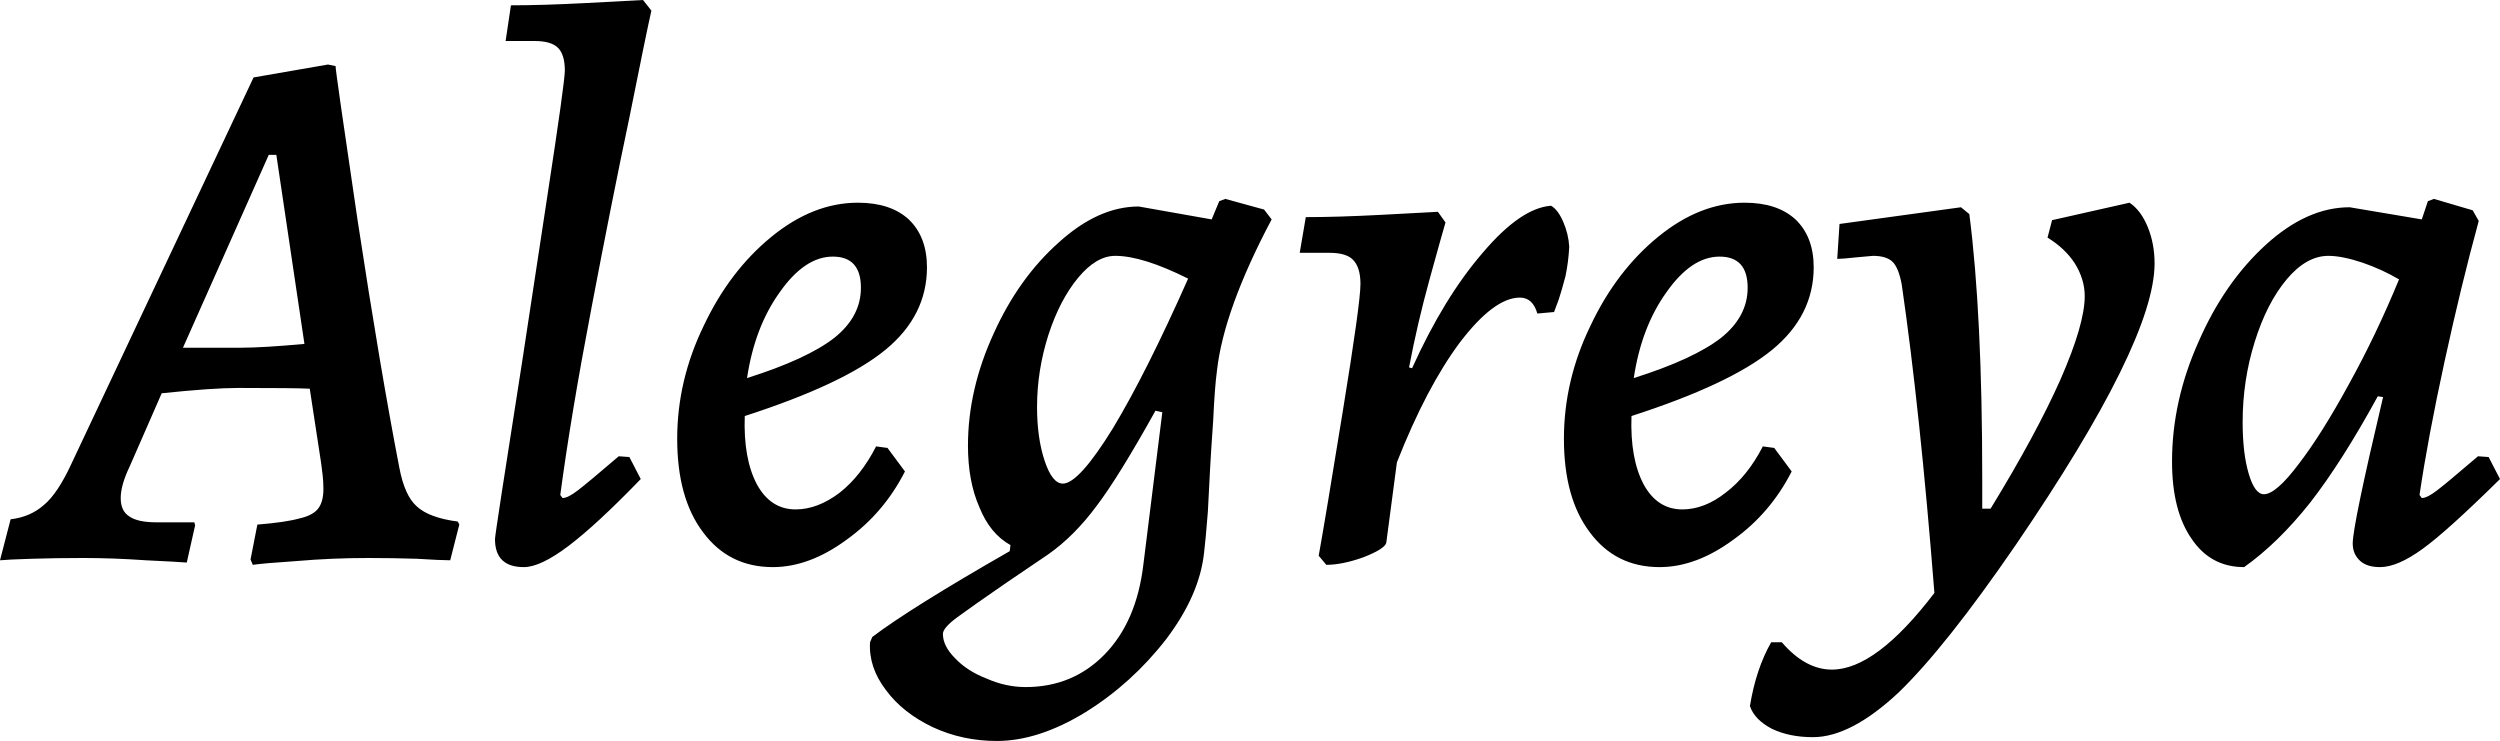 <svg xmlns="http://www.w3.org/2000/svg" viewBox="-0.41 -7.35 32.93 9.76"><path d="M4.85-1.19Q4.92-0.82 5.08-0.68Q5.24-0.53 5.62-0.48L5.62-0.48L5.64-0.44L5.52 0.03Q5.40 0.03 5.08 0.01Q4.76 0 4.44 0L4.44 0Q3.96 0 3.50 0.04Q3.05 0.07 2.92 0.09L2.92 0.09L2.89 0.02L2.98-0.44Q3.35-0.47 3.53-0.52Q3.71-0.56 3.78-0.65Q3.85-0.74 3.85-0.91L3.85-0.91Q3.85-1 3.84-1.09Q3.83-1.18 3.82-1.25L3.82-1.25L3.67-2.23Q3.48-2.24 2.73-2.24L2.73-2.24Q2.39-2.24 1.72-2.17L1.72-2.17L1.30-1.21Q1.18-0.96 1.18-0.79L1.18-0.79Q1.18-0.62 1.29-0.55Q1.40-0.47 1.65-0.47L1.65-0.47L2.15-0.47L2.16-0.43L2.05 0.06Q1.93 0.05 1.51 0.03Q1.08 0 0.69 0L0.69 0Q0.32 0 0.01 0.01Q-0.31 0.02-0.41 0.03L-0.41 0.03L-0.27-0.51Q-0.01-0.54 0.17-0.70Q0.35-0.85 0.53-1.24L0.53-1.24L2.93-6.33L3.91-6.50L4.01-6.48Q4.01-6.41 4.30-4.45Q4.60-2.48 4.85-1.19L4.85-1.19ZM2-2.77L2.77-2.77Q3.05-2.77 3.60-2.82L3.60-2.82L3.23-5.31L3.13-5.31L2-2.77ZM7.00-0.79Q7.07-0.79 7.20-0.89Q7.32-0.98 7.74-1.34L7.74-1.34L7.88-1.33L8.03-1.04Q7.45-0.44 7.08-0.16Q6.71 0.12 6.49 0.12L6.49 0.12Q6.11 0.12 6.11-0.25L6.11-0.25Q6.11-0.31 6.47-2.60L6.47-2.60Q6.57-3.27 6.80-4.77Q7.03-6.27 7.03-6.42L7.03-6.42Q7.03-6.63 6.94-6.72Q6.85-6.81 6.63-6.81L6.63-6.81L6.25-6.81L6.32-7.28Q6.74-7.28 7.31-7.31Q7.88-7.34 8.06-7.35L8.06-7.35L8.17-7.21Q8.10-6.90 7.88-5.80Q7.65-4.71 7.38-3.29Q7.11-1.88 6.97-0.83L6.97-0.83L7.00-0.79ZM11.80-3.83Q11.80-3.19 11.25-2.74Q10.70-2.29 9.40-1.87L9.40-1.87Q9.38-1.31 9.56-0.97Q9.74-0.64 10.07-0.64L10.07-0.64Q10.36-0.64 10.65-0.86Q10.93-1.08 11.13-1.47L11.13-1.47L11.28-1.45L11.51-1.14Q11.23-0.59 10.74-0.24Q10.25 0.12 9.77 0.12L9.77 0.12Q9.19 0.12 8.85-0.34Q8.51-0.79 8.51-1.57L8.51-1.57Q8.51-2.34 8.86-3.06Q9.20-3.78 9.75-4.23Q10.30-4.68 10.89-4.68L10.89-4.68Q11.32-4.68 11.56-4.46Q11.80-4.23 11.80-3.83L11.80-3.83ZM10.56-3.97Q10.19-3.97 9.86-3.50Q9.53-3.04 9.43-2.37L9.43-2.37Q10.22-2.62 10.58-2.90Q10.93-3.18 10.93-3.56L10.93-3.56Q10.93-3.97 10.56-3.97L10.56-3.97ZM12.72 2.41Q12.27 2.41 11.88 2.23Q11.48 2.04 11.26 1.74Q11.03 1.44 11.05 1.11L11.05 1.11L11.08 1.04Q11.58 0.66 12.89-0.09L12.89-0.09L12.90-0.17Q12.63-0.32 12.49-0.67Q12.34-1.01 12.34-1.48L12.34-1.48Q12.34-2.22 12.68-2.96Q13.01-3.69 13.54-4.16Q14.06-4.63 14.59-4.63L14.59-4.63L15.55-4.46L15.65-4.70L15.73-4.73L16.24-4.59L16.34-4.46Q15.71-3.27 15.62-2.47L15.62-2.47Q15.59-2.25 15.57-1.81Q15.54-1.38 15.53-1.19L15.53-1.19Q15.52-0.99 15.50-0.61Q15.47-0.23 15.45-0.07L15.45-0.07Q15.39 0.49 14.95 1.07Q14.50 1.65 13.89 2.03Q13.27 2.41 12.72 2.41L12.72 2.41ZM13.59-0.98Q13.80-0.98 14.25-1.71Q14.69-2.44 15.24-3.68L15.24-3.68Q14.64-3.98 14.28-3.98L14.28-3.98Q14.03-3.98 13.79-3.69Q13.55-3.40 13.40-2.94Q13.25-2.47 13.25-1.99L13.25-1.99Q13.25-1.58 13.35-1.28Q13.45-0.98 13.59-0.98L13.59-0.98ZM13.10 1.70Q13.72 1.70 14.14 1.27Q14.56 0.84 14.65 0.09L14.65 0.09L14.90-1.92L14.81-1.94Q14.32-1.06 14.03-0.68Q13.74-0.29 13.40-0.05L13.40-0.05L12.84 0.33Q12.39 0.64 12.20 0.78Q12.01 0.92 12.01 1L12.01 1Q12.01 1.16 12.17 1.32Q12.33 1.49 12.59 1.59Q12.84 1.70 13.10 1.70L13.10 1.70ZM16.96-0.03Q17.05-0.53 17.28-1.95Q17.51-3.36 17.51-3.61L17.51-3.61Q17.51-3.83 17.41-3.93Q17.32-4.02 17.10-4.02L17.10-4.02L16.71-4.02L16.79-4.49Q17.21-4.49 17.78-4.52Q18.35-4.55 18.53-4.56L18.53-4.56L18.63-4.42Q18.58-4.25 18.42-3.67Q18.26-3.09 18.15-2.51L18.15-2.51L18.19-2.50Q18.61-3.43 19.12-4.02Q19.62-4.61 20.02-4.64L20.02-4.64Q20.11-4.59 20.18-4.43Q20.25-4.27 20.26-4.10L20.26-4.10Q20.25-3.90 20.21-3.71Q20.16-3.52 20.12-3.40Q20.07-3.27 20.06-3.24L20.06-3.24L19.84-3.22Q19.78-3.43 19.61-3.43L19.61-3.43Q19.27-3.43 18.82-2.84Q18.38-2.25 17.99-1.26L17.99-1.26L17.85-0.20Q17.83-0.12 17.55-0.01Q17.27 0.09 17.06 0.09L17.06 0.09L16.96-0.03ZM23.48-3.83Q23.48-3.19 22.93-2.74Q22.38-2.29 21.08-1.87L21.08-1.87Q21.06-1.31 21.24-0.97Q21.42-0.64 21.75-0.64L21.75-0.64Q22.04-0.64 22.32-0.86Q22.61-1.08 22.81-1.47L22.81-1.47L22.96-1.45L23.19-1.14Q22.91-0.59 22.42-0.24Q21.93 0.12 21.45 0.12L21.45 0.12Q20.87 0.12 20.53-0.34Q20.19-0.79 20.19-1.57L20.19-1.57Q20.19-2.34 20.54-3.06Q20.88-3.78 21.43-4.23Q21.98-4.68 22.57-4.68L22.57-4.68Q23-4.68 23.24-4.46Q23.48-4.23 23.48-3.83L23.48-3.83ZM22.24-3.97Q21.87-3.97 21.54-3.50Q21.21-3.04 21.11-2.37L21.11-2.37Q21.90-2.62 22.26-2.90Q22.61-3.18 22.61-3.56L22.61-3.56Q22.61-3.97 22.24-3.97L22.24-3.97ZM26.62-4.45L27.64-4.68Q27.79-4.58 27.88-4.36Q27.97-4.14 27.97-3.88L27.97-3.88Q27.97-2.85 26.14-0.17L26.14-0.17Q25.22 1.17 24.60 1.77Q23.97 2.36 23.47 2.36L23.47 2.36Q23.16 2.36 22.93 2.25Q22.70 2.13 22.64 1.95L22.64 1.95Q22.72 1.46 22.92 1.11L22.92 1.11L23.06 1.11Q23.37 1.47 23.72 1.47L23.72 1.47Q24.30 1.47 25.07 0.46L25.07 0.46Q24.88-1.95 24.64-3.60L24.64-3.60Q24.60-3.82 24.52-3.90Q24.44-3.98 24.26-3.98L24.26-3.98L24.04-3.96Q23.86-3.94 23.79-3.94L23.79-3.94L23.82-4.40L25.42-4.62L25.53-4.53Q25.70-3.21 25.70-1.05L25.70-1.05L25.70-0.65L25.81-0.65Q26.41-1.63 26.73-2.35Q27.05-3.08 27.05-3.45L27.05-3.45Q27.05-3.67 26.92-3.88Q26.79-4.08 26.56-4.22L26.56-4.22L26.62-4.45ZM31.49-0.79Q31.56-0.79 31.69-0.89Q31.81-0.98 32.23-1.34L32.23-1.34L32.37-1.33L32.52-1.04Q31.82-0.35 31.50-0.12Q31.17 0.12 30.94 0.12L30.94 0.12Q30.77 0.12 30.68 0.04Q30.58-0.05 30.58-0.19L30.58-0.19Q30.58-0.43 30.98-2.12L30.98-2.12L30.91-2.13Q30.44-1.27 30.02-0.73Q29.60-0.20 29.15 0.12L29.15 0.12Q28.71 0.12 28.46-0.25Q28.20-0.62 28.20-1.27L28.20-1.27Q28.20-2.07 28.55-2.85Q28.89-3.63 29.44-4.13Q29.98-4.62 30.54-4.62L30.54-4.62L31.49-4.46L31.57-4.70L31.65-4.73L32.16-4.58L32.24-4.44Q32.01-3.60 31.79-2.59Q31.57-1.58 31.46-0.83L31.46-0.83L31.49-0.79ZM29.41-0.84Q29.57-0.84 29.87-1.24Q30.17-1.63 30.53-2.29Q30.89-2.94 31.19-3.67L31.19-3.67Q30.97-3.80 30.71-3.89Q30.44-3.98 30.26-3.98L30.26-3.98Q29.97-3.98 29.71-3.67Q29.45-3.36 29.29-2.85Q29.13-2.34 29.13-1.79L29.13-1.79Q29.13-1.38 29.21-1.11Q29.29-0.84 29.41-0.84L29.41-0.84Z"/></svg>